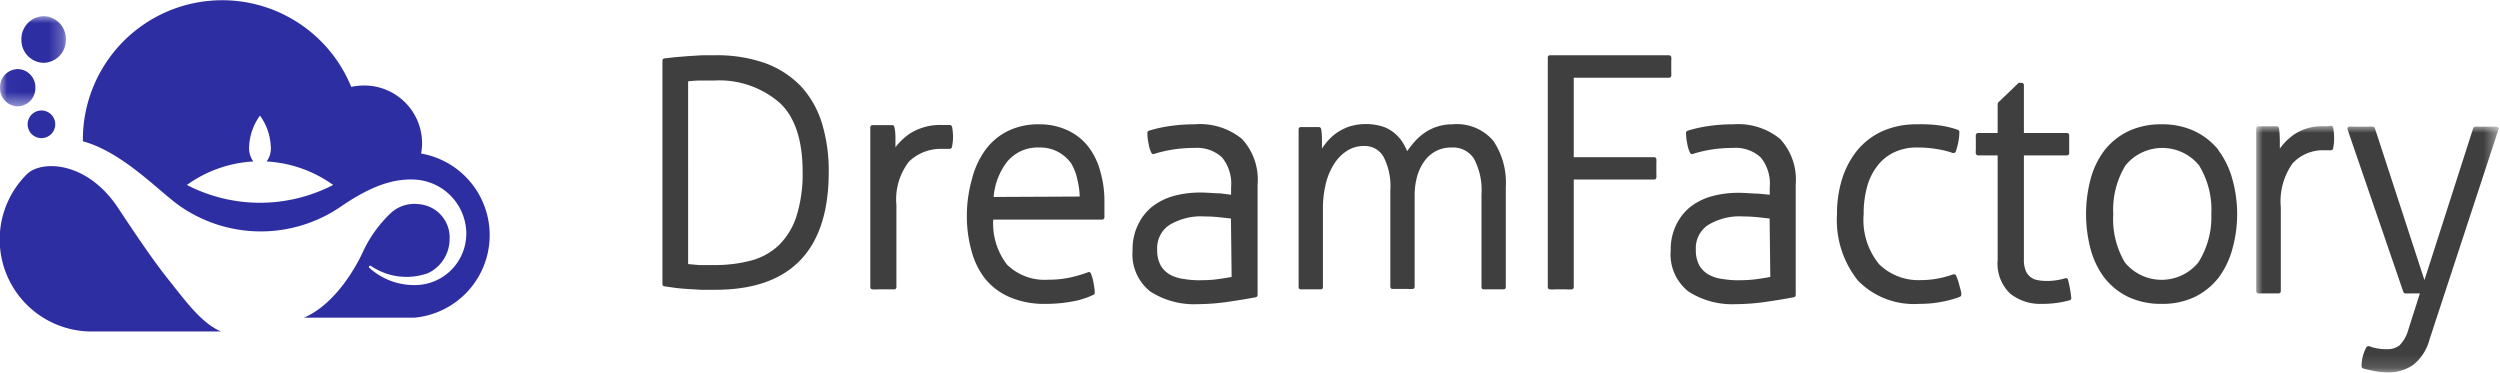 <?xml version="1.0" encoding="UTF-8"?>
<svg id="Layer_1" data-name="Layer 1" xmlns="http://www.w3.org/2000/svg" xmlns:xlink="http://www.w3.org/1999/xlink" viewBox="0 0 181 27"><defs><style>.cls-1{fill:#fff;}.cls-1,.cls-2,.cls-5{fill-rule:evenodd;}.cls-2{fill:#2e2ea3;}.cls-3{mask:url(#mask);}.cls-4{mask:url(#mask-2-2);}.cls-5{fill:#3f3f3f;}.cls-6{mask:url(#mask-3);}.cls-7{mask:url(#mask-4-2);}</style><mask id="mask" x="0.02" y="1.17" width="4.75" height="6.54" maskUnits="userSpaceOnUse"><g id="mask-2"><polygon id="path-1" class="cls-1" points="0.02 1.17 4.77 1.17 4.77 7.7 0.02 7.7 0.02 1.17"/></g></mask><mask id="mask-2-2" x="0" y="1.17" width="4.77" height="6.54" maskUnits="userSpaceOnUse"><g id="mask-2-3" data-name="mask-2"><polygon id="path-1-2" data-name="path-1" class="cls-1" points="0.02 1.17 4.77 1.17 4.77 7.7 0.02 7.7 0.02 1.17"/></g></mask><mask id="mask-3" x="163.33" y="9.12" width="17.55" height="17.86" maskUnits="userSpaceOnUse"><g id="mask-4"><polygon id="path-3" class="cls-1" points="163.33 9.12 180.88 9.12 180.88 26.98 163.33 26.98 163.33 9.12"/></g></mask><mask id="mask-4-2" x="163.33" y="9.12" width="17.55" height="17.88" maskUnits="userSpaceOnUse"><g id="mask-4-3" data-name="mask-4"><polygon id="path-3-2" data-name="path-3" class="cls-1" points="163.33 9.12 180.88 9.12 180.88 26.98 163.33 26.98 163.33 9.12"/></g></mask></defs><title>Artboard 1</title><g id="Homepage"><g id="Dreamforce-HomePage-V01"><g id="Nav-Bar"><g id="Logo"><path id="Fill-1" class="cls-2" d="M18.82,14.68a11.52,11.52,0,0,1-5.29-1.29,9.1,9.1,0,0,1,4.81-1.7,1.68,1.68,0,0,1-.3-1.15,4.13,4.13,0,0,1,.78-2.17,4.05,4.05,0,0,1,.78,2.17,1.59,1.59,0,0,1-.3,1.15,9.11,9.11,0,0,1,4.82,1.7A11.56,11.56,0,0,1,18.82,14.68Zm11.67-3.57a4.53,4.53,0,0,0,.07-.74,4.19,4.19,0,0,0-4.2-4.18,4.73,4.73,0,0,0-.93.1A10.09,10.09,0,0,0,6,10.05v.18c2.88.78,5.49,3.61,7,4.67a10.25,10.25,0,0,0,11.76,0C27,13.38,28.56,12.94,30,13a3.94,3.94,0,0,1,3.76,3.86,3.73,3.73,0,0,1-3.68,3.78,4.85,4.85,0,0,1-3.33-1.24.09.09,0,0,1,.1-.15,4.59,4.59,0,0,0,4.15.52,2.73,2.73,0,0,0,1.55-2.41,2.42,2.42,0,0,0-2.25-2.58,2.51,2.51,0,0,0-2,.64,9.21,9.21,0,0,0-2.11,3C25.3,20.24,23.81,22.24,22,23h8a6,6,0,0,0,.46-11.89Z"/><path id="Fill-3" class="cls-2" d="M12.54,20.67c-1-1.23-1.82-2.34-4-5.63S3.15,11.56,2,12.56A6.66,6.66,0,0,0,6.58,24H16c-1.36-.58-2.47-2.09-3.46-3.32"/><g id="Group-7"><g class="cls-3"><path id="Fill-4" class="cls-2" d="M3.16,4.55A1.65,1.65,0,0,0,4.77,2.86,1.65,1.65,0,0,0,3.16,1.17,1.65,1.65,0,0,0,1.55,2.86,1.65,1.65,0,0,0,3.16,4.55"/></g><g class="cls-4"><path id="Fill-6" class="cls-2" d="M1.28,7.7A1.31,1.31,0,0,0,2.56,6.36,1.31,1.31,0,0,0,1.28,5,1.31,1.31,0,0,0,0,6.36,1.31,1.31,0,0,0,1.28,7.7"/></g></g><path id="Fill-8" class="cls-2" d="M2,9A1,1,0,1,0,3,8,1,1,0,0,0,2,9"/><path id="Fill-9" class="cls-5" d="M68.78,9.05l-.31,0h-.25a4.09,4.09,0,0,0-2.33.61,4.6,4.6,0,0,0-1.06,1c0-.14,0-.3,0-.46,0-.38,0-.71-.08-1a.15.15,0,0,0-.14-.14l-.36,0h-.72l-.37,0a.16.16,0,0,0-.15.16V20.79a.16.16,0,0,0,.14.16,3.32,3.32,0,0,0,.42,0h.78l.41,0a.16.16,0,0,0,.14-.16V14.84a4.46,4.46,0,0,1,.91-3.14,3.31,3.31,0,0,1,2.44-.92h.23l.27,0h0a.17.17,0,0,0,.17-.13A3.57,3.57,0,0,0,69,9.93a4.11,4.11,0,0,0-.07-.75.17.17,0,0,0-.15-.13"/><path id="Fill-10" class="cls-5" d="M71.94,14.26a4.78,4.78,0,0,1,1-2.58,2.87,2.87,0,0,1,2.3-1,2.75,2.75,0,0,1,1.37.32,2.81,2.81,0,0,1,.93.81A3.68,3.68,0,0,1,78,13a5.69,5.69,0,0,1,.17,1.23Zm6.83-3.67a4.05,4.05,0,0,0-1.51-1.17,4.74,4.74,0,0,0-2-.42,5,5,0,0,0-2.36.52,4.52,4.52,0,0,0-1.62,1.42,6.28,6.28,0,0,0-.93,2.1A9.74,9.74,0,0,0,70,15.57a9.41,9.41,0,0,0,.33,2.57,5.66,5.66,0,0,0,1,2.05,4.7,4.7,0,0,0,1.79,1.33,6.35,6.35,0,0,0,2.58.48,10.47,10.47,0,0,0,1.92-.17,5.88,5.88,0,0,0,1.55-.49.16.16,0,0,0,.09-.16c0-.22-.05-.46-.09-.71a3.48,3.48,0,0,0-.19-.68.18.18,0,0,0-.15-.1h0a9.63,9.63,0,0,1-1.39.41,7.28,7.28,0,0,1-1.53.15,3.89,3.89,0,0,1-3-1.09,4.86,4.86,0,0,1-1-3.26H79.8a.17.17,0,0,0,.16-.16c0-.16,0-.35,0-.58s0-.4,0-.55a7.63,7.63,0,0,0-.31-2.24A5,5,0,0,0,78.77,10.59Z"/><path id="Fill-11" class="cls-5" d="M89.17,20.05c-.35.07-.71.12-1.07.17s-.84.07-1.3.07a6.56,6.56,0,0,1-1.08-.09,2.79,2.79,0,0,1-1-.31,1.86,1.86,0,0,1-.68-.66,2.3,2.3,0,0,1-.26-1.17,2,2,0,0,1,.87-1.76,4.39,4.39,0,0,1,2.55-.63,10.52,10.52,0,0,1,1.09.06l.83.09ZM86.48,9a12.05,12.05,0,0,0-1.81.13,9.75,9.75,0,0,0-1.48.33.17.17,0,0,0-.12.16,3.68,3.68,0,0,0,.09.79,2.12,2.12,0,0,0,.21.67.16.16,0,0,0,.14.08h0a9.48,9.48,0,0,1,1.32-.32,10.29,10.29,0,0,1,1.64-.13,2.68,2.68,0,0,1,2,.68,3,3,0,0,1,.66,2.17v.54L88.36,14c-.4,0-.88-.06-1.43-.06a7.22,7.22,0,0,0-2,.26,4.52,4.52,0,0,0-1.56.8,3.81,3.81,0,0,0-1,1.32A4,4,0,0,0,82,18.11a3.42,3.42,0,0,0,1.29,3,5.85,5.85,0,0,0,3.44.91,15.55,15.55,0,0,0,2.19-.17c.76-.11,1.42-.22,2-.33a.17.17,0,0,0,.13-.17v-8a4.33,4.33,0,0,0-1.13-3.29A4.8,4.8,0,0,0,86.48,9Z"/><path id="Fill-12" class="cls-5" d="M105.16,9a3.51,3.51,0,0,0-1.2.2,3.45,3.45,0,0,0-.95.51,4.1,4.1,0,0,0-.73.71c-.14.17-.28.35-.4.52-.1-.22-.21-.43-.32-.62a2.88,2.88,0,0,0-.61-.69,2.59,2.59,0,0,0-.85-.47,4.14,4.14,0,0,0-2.41,0,3.94,3.94,0,0,0-1,.52,4.1,4.1,0,0,0-.75.75,2.75,2.75,0,0,0-.23.33c0-.13,0-.27,0-.42,0-.38,0-.7-.06-1a.17.17,0,0,0-.14-.14l-.33,0h-.67l-.35,0a.16.16,0,0,0-.14.16V20.8a.16.16,0,0,0,.13.15l.39,0h.73l.38,0a.16.16,0,0,0,.13-.15V15.09A7.48,7.48,0,0,1,96,13.25a4.75,4.75,0,0,1,.63-1.44,3,3,0,0,1,.94-.92,2.23,2.23,0,0,1,1.17-.32,1.56,1.56,0,0,1,1.41.75,4.61,4.61,0,0,1,.51,2.45v7a.16.16,0,0,0,.13.15l.39,0h.73a2.77,2.77,0,0,0,.38,0,.15.15,0,0,0,.13-.15V14.13a5,5,0,0,1,.18-1.35,3.39,3.39,0,0,1,.52-1.1,2.4,2.4,0,0,1,.82-.73,2.35,2.35,0,0,1,1.15-.27,1.8,1.8,0,0,1,1.62.8,4.83,4.83,0,0,1,.55,2.58V20.8a.16.16,0,0,0,.13.15l.39,0h.73l.38,0a.16.16,0,0,0,.13-.15V13.55a5.43,5.43,0,0,0-.9-3.35A3.46,3.46,0,0,0,105.16,9"/><path id="Fill-13" class="cls-5" d="M128.17,20.05c-.35.07-.71.12-1.07.17s-.84.07-1.3.07a6.56,6.56,0,0,1-1.08-.09,2.79,2.79,0,0,1-1-.31,1.86,1.86,0,0,1-.68-.66,2.3,2.3,0,0,1-.26-1.17,2,2,0,0,1,.87-1.76,4.39,4.39,0,0,1,2.55-.63,10.52,10.52,0,0,1,1.09.06l.83.09ZM125.48,9a12.05,12.05,0,0,0-1.81.13,9.75,9.75,0,0,0-1.48.33.17.17,0,0,0-.12.16,3.68,3.68,0,0,0,.09.79,2.12,2.12,0,0,0,.21.67.16.16,0,0,0,.14.08h0a9.48,9.48,0,0,1,1.32-.32,10.29,10.29,0,0,1,1.64-.13,2.68,2.68,0,0,1,2,.68,3,3,0,0,1,.66,2.17v.54l-.81-.08c-.4,0-.88-.06-1.43-.06a7.22,7.22,0,0,0-2,.26,4.52,4.52,0,0,0-1.56.8,3.81,3.81,0,0,0-1,1.32,4,4,0,0,0-.37,1.77,3.42,3.42,0,0,0,1.29,3,5.85,5.85,0,0,0,3.44.91,15.55,15.55,0,0,0,2.19-.17c.76-.11,1.42-.22,2-.33a.17.17,0,0,0,.13-.17v-8a4.33,4.33,0,0,0-1.13-3.29A4.8,4.8,0,0,0,125.48,9Z"/><path id="Fill-14" class="cls-5" d="M141.85,20.63a3.81,3.81,0,0,0-.23-.68.15.15,0,0,0-.14-.09h-.06a7,7,0,0,1-1.1.3,6.52,6.52,0,0,1-1.27.12,4.06,4.06,0,0,1-3-1.15,5.05,5.05,0,0,1-1.12-3.64,7.31,7.31,0,0,1,.24-1.94,4.25,4.25,0,0,1,.73-1.51,3.3,3.3,0,0,1,1.21-1,3.81,3.81,0,0,1,1.71-.36,8.38,8.38,0,0,1,1.46.12,6.36,6.36,0,0,1,1.11.28h.06a.17.17,0,0,0,.15-.11,5.55,5.55,0,0,0,.18-.67,4.36,4.36,0,0,0,.08-.74.17.17,0,0,0-.11-.16,6.79,6.79,0,0,0-1.26-.31A10,10,0,0,0,138.78,9a6,6,0,0,0-2.5.5,5.08,5.08,0,0,0-1.81,1.38,6.22,6.22,0,0,0-1.1,2.07A8.32,8.32,0,0,0,133,15.5a7,7,0,0,0,1.52,4.82A5.66,5.66,0,0,0,138.94,22a8.32,8.32,0,0,0,1.64-.15,7.07,7.07,0,0,0,1.31-.36.18.18,0,0,0,.11-.19c0-.18-.08-.4-.15-.67"/><path id="Fill-15" class="cls-5" d="M149.67,20.14l-.08,0h-.05a4.43,4.43,0,0,1-1.39.2,3.21,3.21,0,0,1-.63-.06,1.08,1.08,0,0,1-.49-.21,1.09,1.09,0,0,1-.36-.45,2.14,2.14,0,0,1-.14-.85V11.25h3.11a.17.17,0,0,0,.17-.13c0-.08,0-.19,0-.32s0-.26,0-.38,0-.25,0-.36,0-.21,0-.3a.17.17,0,0,0-.17-.13h-3.11V6.17a.16.16,0,0,0-.17-.17h-.09a.17.17,0,0,0-.12,0l-1.47,1.41a.17.17,0,0,0-.05.12V9.63h-1.41a.17.17,0,0,0-.17.13,2.19,2.19,0,0,0,0,.3c0,.11,0,.23,0,.36s0,.25,0,.38a2.13,2.13,0,0,0,0,.32.17.17,0,0,0,.17.13h1.41v7.58a3,3,0,0,0,.9,2.42,3.47,3.47,0,0,0,2.31.75,7.33,7.33,0,0,0,2-.26.16.16,0,0,0,.12-.18,8.84,8.84,0,0,0-.24-1.32.22.22,0,0,0-.09-.1"/><path id="Fill-16" class="cls-5" d="M159.16,19a3.44,3.44,0,0,1-5.32,0A6.14,6.14,0,0,1,153,15.5a6.14,6.14,0,0,1,.89-3.53,3.44,3.44,0,0,1,5.32,0,6.14,6.14,0,0,1,.89,3.53A6.14,6.14,0,0,1,159.16,19Zm1.46-8.14A5,5,0,0,0,158.9,9.5a5.47,5.47,0,0,0-2.4-.5,5.55,5.55,0,0,0-2.41.5,4.91,4.91,0,0,0-1.73,1.39,6,6,0,0,0-1,2.07,9.94,9.94,0,0,0,0,5.08,6,6,0,0,0,1,2.07,4.91,4.91,0,0,0,1.73,1.39,5.55,5.55,0,0,0,2.41.5,5.47,5.47,0,0,0,2.4-.5,5,5,0,0,0,1.72-1.39,6.18,6.18,0,0,0,1-2.07,9.39,9.39,0,0,0,0-5.08A6.18,6.18,0,0,0,160.62,10.89Z"/><g id="Group-20"><g class="cls-6"><path id="Fill-17" class="cls-5" d="M168.49,9.14h-.24a3.6,3.6,0,0,0-2.19.62,4.21,4.21,0,0,0-1,1c0-.15,0-.31,0-.48q0-.57-.06-1a.17.17,0,0,0-.14-.14l-.34,0h-.68l-.35,0a.16.16,0,0,0-.14.16V21.08a.16.16,0,0,0,.13.16,3.14,3.14,0,0,0,.4,0h.73l.39,0a.16.16,0,0,0,.13-.16V15a4.73,4.73,0,0,1,.86-3.18,3,3,0,0,1,2.31-.94h.21l.25,0h0a.17.17,0,0,0,.16-.14,3.64,3.64,0,0,0,.07-.74,4.24,4.24,0,0,0-.07-.77.16.16,0,0,0-.13-.13Z"/></g><g class="cls-7"><path id="Fill-19" class="cls-5" d="M180.86,9.25a.16.16,0,0,0-.12-.08,2.6,2.6,0,0,0-.37,0h-.81a2.6,2.6,0,0,0-.37,0,.16.16,0,0,0-.13.11l-3.53,11-3.59-11a.16.16,0,0,0-.13-.11,3,3,0,0,0-.41,0h-.93a2.77,2.77,0,0,0-.39,0,.13.13,0,0,0-.11.08.17.17,0,0,0,0,.14L174,21.13a.16.16,0,0,0,.13.11,2.78,2.78,0,0,0,.4,0h.67l-.84,2.64a2.63,2.63,0,0,1-.63,1.12,1.41,1.41,0,0,1-.93.28,3.51,3.51,0,0,1-.76-.07,2.5,2.5,0,0,1-.51-.15h-.06a.17.17,0,0,0-.14.08,2.77,2.77,0,0,0-.35,1.38.18.18,0,0,0,.11.16c.22.06.49.12.8.18a4.73,4.73,0,0,0,1,.1,3.14,3.14,0,0,0,1.81-.53,3.47,3.47,0,0,0,1.2-1.86l5-15.23a.2.2,0,0,0,0-.13"/></g></g><path id="Fill-21" class="cls-5" d="M57.66,15.67a5.13,5.13,0,0,1-1.27,2.08,4.63,4.63,0,0,1-2,1.11,10.16,10.16,0,0,1-2.69.33c-.37,0-.74,0-1.09,0l-.79-.07V5.89a8,8,0,0,1,.8-.06l1.08,0a6.67,6.67,0,0,1,4.72,1.59c1.12,1,1.69,2.73,1.69,5A10.22,10.22,0,0,1,57.66,15.67ZM58,6.26a6.84,6.84,0,0,0-2.58-1.68A10.47,10.47,0,0,0,51.79,4l-.93,0-1,.06-1,.08-.77.09a.16.16,0,0,0-.13.16V20.57a.16.16,0,0,0,.13.16l.72.1q.43.06.93.09l1,.06,1,0C57.24,21,60,18.12,60,12.45a11.7,11.7,0,0,0-.49-3.52A6.94,6.94,0,0,0,58,6.26Z"/><path id="Fill-22" class="cls-5" d="M121,4.13a.17.17,0,0,0-.16-.13h-8.62a.16.16,0,0,0-.16.13c0,.09,0,16.66,0,16.66a.16.16,0,0,0,.14.16,3.13,3.13,0,0,0,.41,0h.78a3.33,3.33,0,0,0,.41,0,.16.16,0,0,0,.14-.16V13h5.81a.17.17,0,0,0,.17-.13,2.16,2.16,0,0,0,0-.3c0-.11,0-.23,0-.36s0-.25,0-.38a2.5,2.5,0,0,0,0-.32.17.17,0,0,0-.17-.13h-5.81V5.63h6.9a.17.17,0,0,0,.16-.14,2,2,0,0,0,0-.29c0-.12,0-.24,0-.36s0-.26,0-.38a2.29,2.29,0,0,0,0-.33"/></g></g></g></g></svg>
